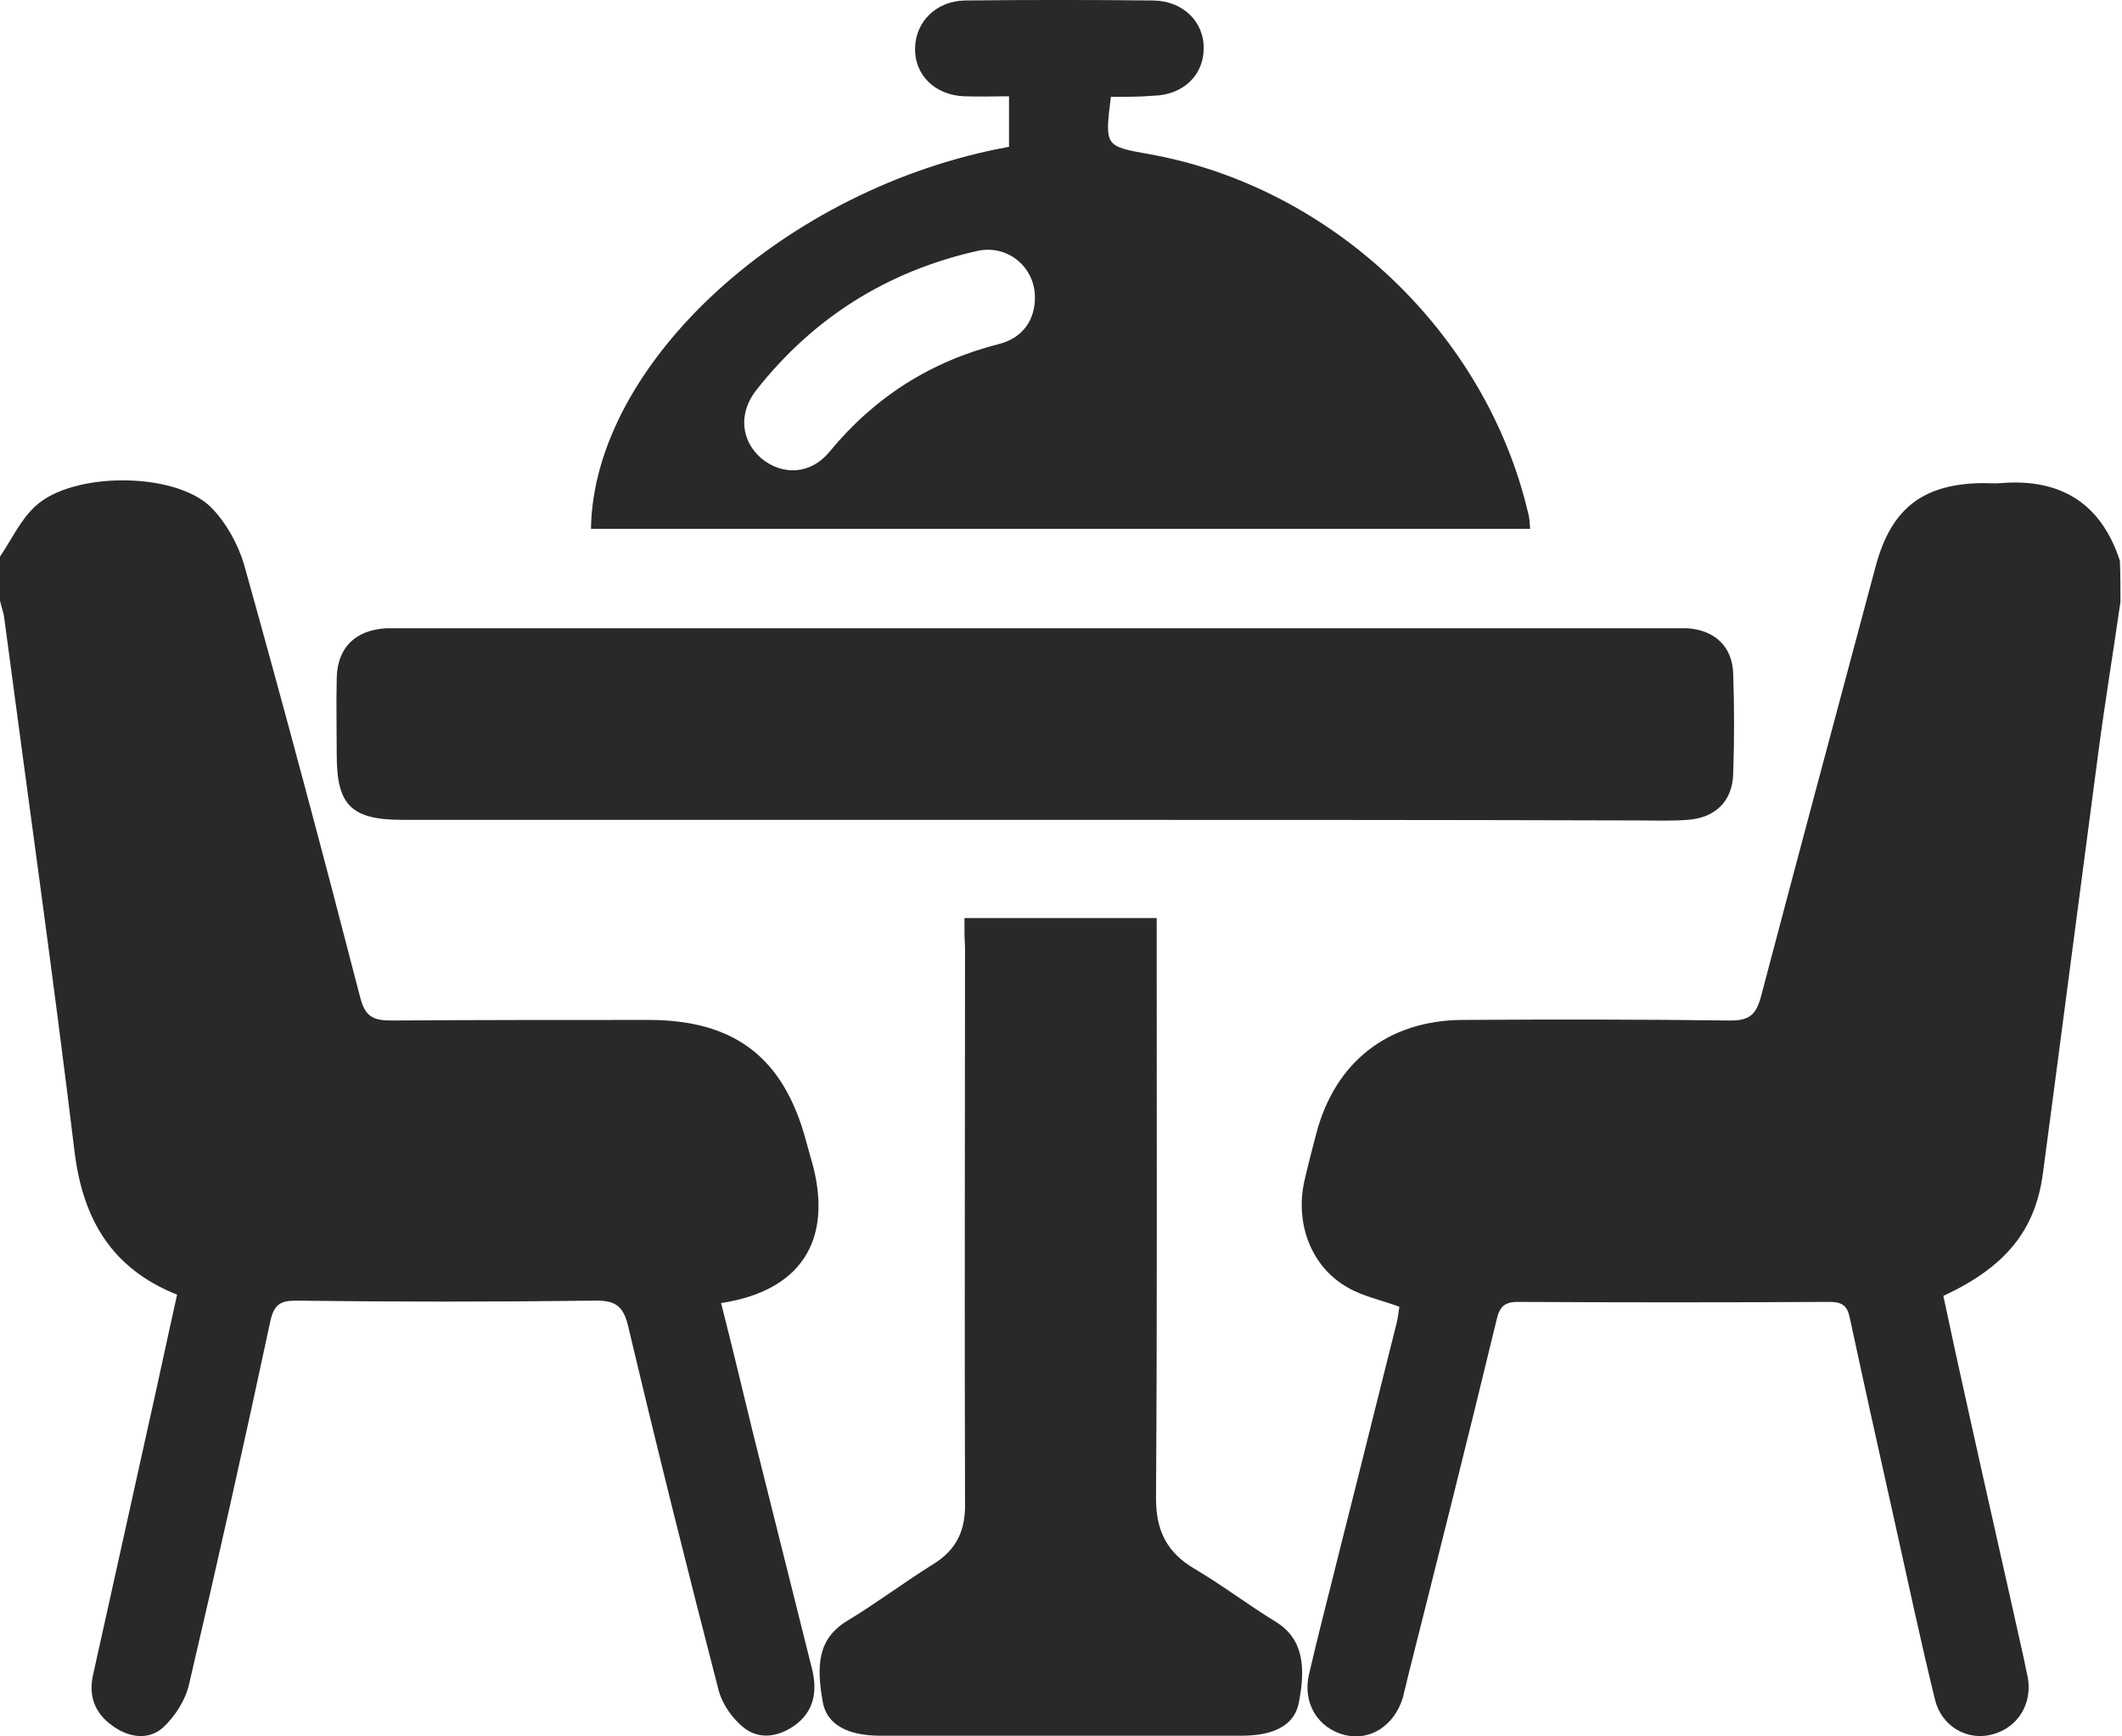 <svg width="22" height="18" viewBox="0 0 22 18" fill="none" xmlns="http://www.w3.org/2000/svg">
<path d="M0 5.77C0.119 5.595 0.212 5.389 0.369 5.245C0.756 4.889 1.811 4.889 2.186 5.257C2.342 5.414 2.467 5.638 2.53 5.851C2.948 7.344 3.348 8.843 3.735 10.342C3.785 10.535 3.866 10.579 4.054 10.579C4.941 10.573 5.834 10.573 6.721 10.573C7.62 10.573 8.126 10.966 8.357 11.828C8.382 11.916 8.407 12.009 8.432 12.097C8.626 12.871 8.295 13.383 7.476 13.508C7.589 13.952 7.695 14.395 7.801 14.832C8.007 15.657 8.213 16.481 8.42 17.306C8.476 17.537 8.438 17.743 8.238 17.887C8.07 18.005 7.876 18.037 7.714 17.912C7.595 17.818 7.489 17.668 7.451 17.524C7.127 16.275 6.814 15.02 6.515 13.758C6.465 13.54 6.383 13.477 6.158 13.483C5.128 13.496 4.097 13.496 3.067 13.483C2.911 13.483 2.842 13.521 2.804 13.69C2.536 14.945 2.255 16.2 1.961 17.456C1.924 17.624 1.811 17.799 1.686 17.912C1.536 18.043 1.33 18.012 1.162 17.887C0.987 17.762 0.918 17.587 0.962 17.375C1.149 16.531 1.337 15.688 1.524 14.839C1.63 14.37 1.73 13.896 1.836 13.421C1.162 13.152 0.862 12.646 0.774 11.947C0.55 10.098 0.287 8.249 0.044 6.407C0.037 6.344 0.012 6.288 0 6.226C0 6.082 0 5.926 0 5.77Z" fill="#27292B"/>
<path d="M21.984 6.238C21.909 6.763 21.822 7.287 21.753 7.812C21.56 9.267 21.372 10.723 21.179 12.172C21.098 12.759 20.791 13.134 20.148 13.434C20.229 13.815 20.311 14.195 20.398 14.583C20.591 15.457 20.791 16.332 20.985 17.206C20.997 17.268 21.01 17.331 21.023 17.387C21.073 17.668 20.916 17.912 20.654 17.98C20.398 18.049 20.129 17.899 20.061 17.618C19.911 17.006 19.78 16.388 19.642 15.769C19.486 15.07 19.33 14.37 19.18 13.671C19.155 13.54 19.105 13.496 18.968 13.496C17.893 13.502 16.813 13.502 15.739 13.496C15.589 13.496 15.545 13.552 15.514 13.69C15.214 14.932 14.902 16.169 14.589 17.412C14.577 17.475 14.558 17.531 14.546 17.593C14.458 17.887 14.208 18.049 13.946 17.987C13.665 17.918 13.502 17.656 13.571 17.356C13.677 16.9 13.796 16.45 13.908 15.994C14.102 15.232 14.289 14.47 14.483 13.702C14.495 13.646 14.502 13.583 14.508 13.546C14.321 13.477 14.133 13.44 13.971 13.346C13.596 13.134 13.428 12.69 13.521 12.253C13.559 12.084 13.602 11.922 13.646 11.753C13.84 11.01 14.389 10.579 15.158 10.573C16.088 10.567 17.013 10.567 17.943 10.579C18.137 10.579 18.206 10.517 18.256 10.335C18.649 8.843 19.049 7.356 19.448 5.863C19.611 5.264 19.942 5.014 20.56 5.008C20.623 5.008 20.685 5.014 20.748 5.008C21.366 4.958 21.785 5.22 21.978 5.813C21.984 5.957 21.984 6.094 21.984 6.238Z" fill="#27292B"/>
<path d="M11.517 1.004C11.454 1.516 11.454 1.516 11.91 1.597C13.809 1.935 15.408 3.452 15.845 5.326C15.858 5.37 15.858 5.42 15.864 5.482C12.61 5.482 9.368 5.482 6.127 5.482C6.152 3.765 8.15 1.941 10.461 1.522C10.461 1.36 10.461 1.191 10.461 0.998C10.305 0.998 10.149 1.004 9.993 0.998C9.693 0.985 9.481 0.779 9.487 0.498C9.493 0.223 9.706 0.011 10.005 0.005C10.655 -0.002 11.298 -0.002 11.948 0.005C12.26 0.005 12.485 0.223 12.479 0.504C12.479 0.779 12.266 0.985 11.96 0.992C11.823 1.004 11.679 1.004 11.517 1.004ZM10.73 3.084C10.73 2.765 10.443 2.528 10.124 2.603C9.193 2.815 8.431 3.296 7.844 4.04C7.651 4.283 7.682 4.57 7.894 4.752C8.113 4.933 8.406 4.92 8.6 4.683C9.068 4.115 9.649 3.746 10.361 3.565C10.605 3.502 10.73 3.315 10.73 3.084Z" fill="#27292B"/>
<path d="M10.736 8.499C8.55 8.499 6.364 8.499 4.178 8.499C3.641 8.499 3.491 8.349 3.491 7.825C3.491 7.562 3.485 7.294 3.491 7.031C3.497 6.713 3.684 6.532 4.003 6.513C4.065 6.513 4.128 6.513 4.19 6.513C8.556 6.513 12.916 6.513 17.282 6.513C17.351 6.513 17.425 6.513 17.494 6.513C17.782 6.532 17.963 6.707 17.969 6.988C17.981 7.331 17.981 7.675 17.969 8.018C17.963 8.306 17.782 8.48 17.494 8.499C17.326 8.512 17.151 8.505 16.982 8.505C14.908 8.499 12.822 8.499 10.736 8.499Z" fill="#27292B"/>
<path d="M9.999 9.517C10.674 9.517 11.317 9.517 11.992 9.517C11.992 9.617 11.992 9.711 11.992 9.798C11.992 11.71 11.998 13.621 11.985 15.532C11.985 15.869 12.098 16.094 12.385 16.263C12.672 16.432 12.941 16.638 13.228 16.813C13.522 16.994 13.534 17.3 13.466 17.649C13.422 17.887 13.203 17.993 12.872 17.993C11.623 17.993 10.374 17.993 9.125 17.993C8.794 17.993 8.575 17.881 8.531 17.649C8.463 17.268 8.475 16.988 8.787 16.8C9.087 16.619 9.368 16.407 9.668 16.219C9.918 16.069 10.012 15.863 10.005 15.576C9.999 13.658 10.005 11.735 10.005 9.817C9.999 9.73 9.999 9.636 9.999 9.517Z" fill="#27292B"/>
</svg>
